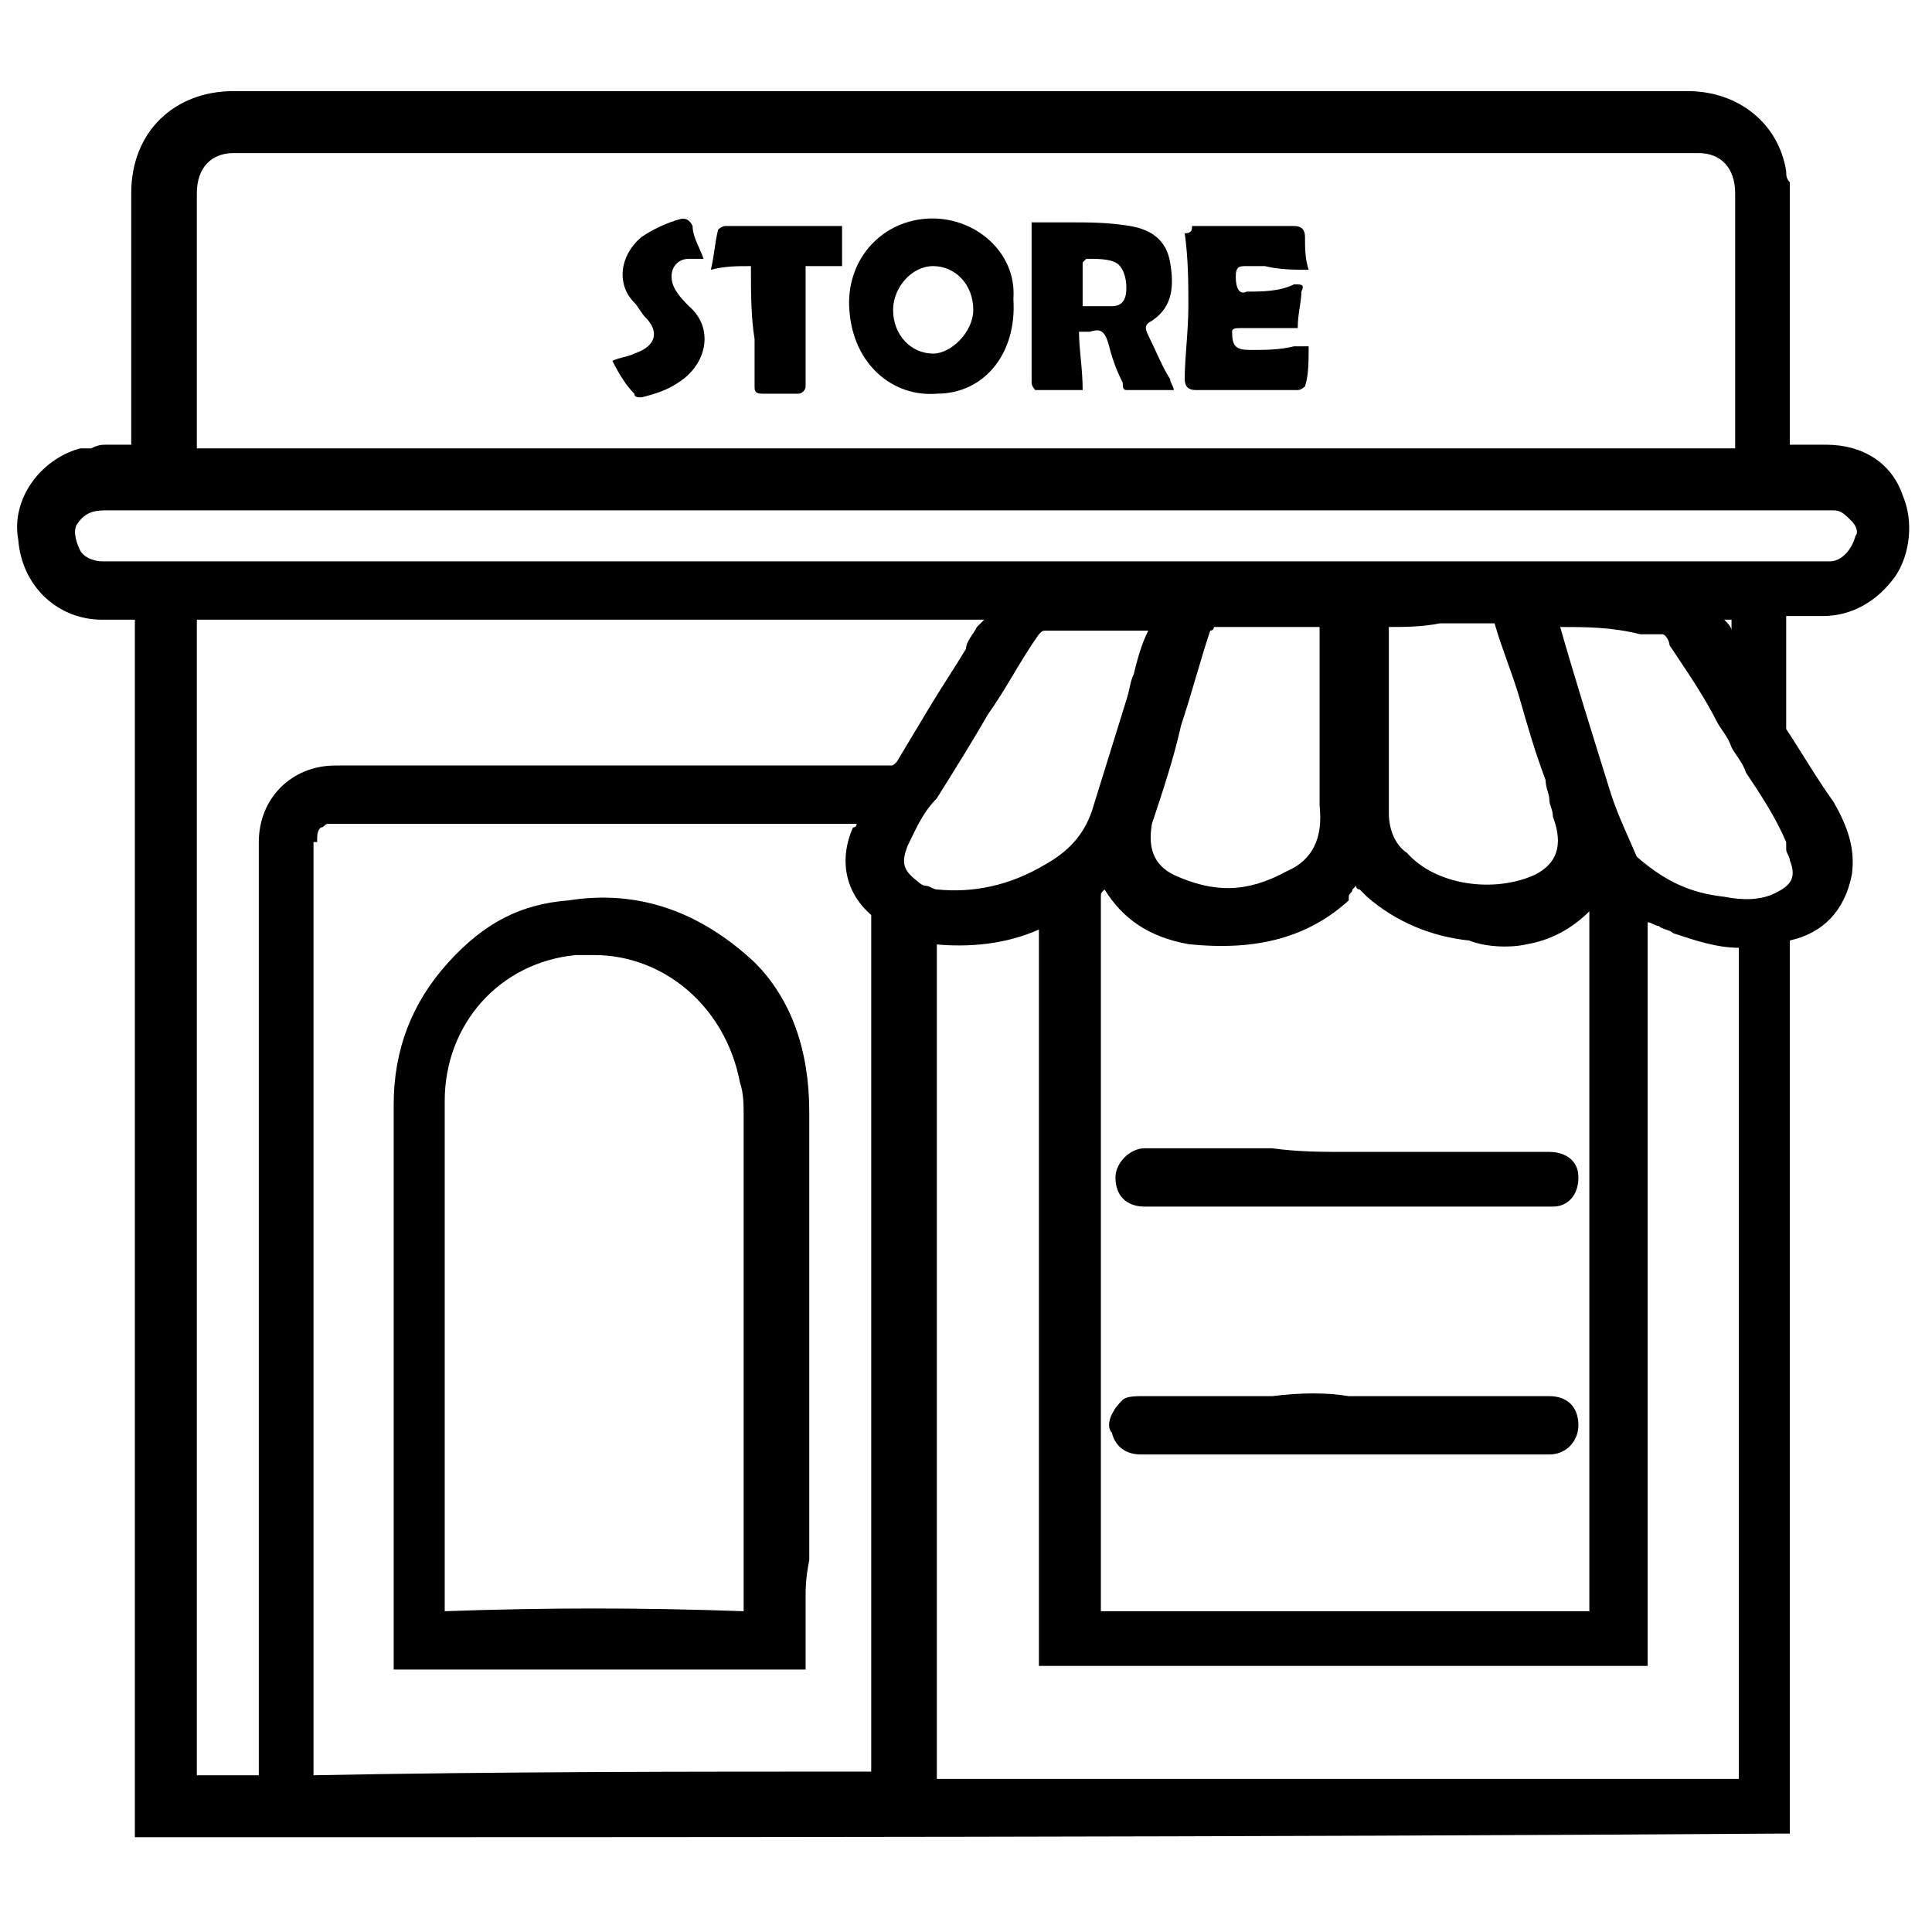<?xml version="1.0" encoding="utf-8"?>
<!-- Generator: Adobe Illustrator 25.3.1, SVG Export Plug-In . SVG Version: 6.00 Build 0)  -->
<svg version="1.1" id="Layer_1" xmlns="http://www.w3.org/2000/svg" xmlns:xlink="http://www.w3.org/1999/xlink" x="0px" y="0px"
	 viewBox="0 0 53 53" style="enable-background:new 0 0 53 53;" xml:space="preserve">
<g>
	<path d="M52.2,13.6c-0.3-0.9-1.1-1.4-2.1-1.4h-1v-7c0-0.1,0-0.1,0-0.2C49,4.9,49,4.8,49,4.7c-0.2-1.3-1.3-2.2-2.7-2.2H6.4
		c-1.6,0-2.8,1.1-2.8,2.8v6.9H2.9c-0.1,0-0.2,0-0.4,0.1c-0.1,0-0.2,0-0.2,0l-0.1,0c-1.1,0.3-1.9,1.4-1.7,2.5C0.6,16.1,1.6,17,2.8,17
		h0.9v33.4H4c14.8,0,30.1,0,44.9-0.1l0.2,0V25.8c0,0,0,0,0,0c0,0,0,0,0,0c0.9-0.2,1.5-0.8,1.7-1.8c0.1-0.7-0.1-1.3-0.5-2
		c-0.5-0.7-0.9-1.4-1.3-2l0-0.1c0,0,0,0,0-0.1v-2.9h1c0.8,0,1.5-0.4,2-1.1C52.4,15.2,52.5,14.3,52.2,13.6z M26.8,17.2
		c-0.1,0.2-0.3,0.4-0.3,0.6c-0.3,0.5-0.7,1.1-1,1.6c-0.3,0.5-0.6,1-0.9,1.5c-0.1,0.1-0.1,0.1-0.2,0.1H9.2c-1.2,0-2.1,0.9-2.1,2.1
		v25.6H5.4V17h21.6C26.9,17.1,26.9,17.1,26.8,17.2z M8.7,23.1c0-0.2,0-0.3,0.1-0.4c0.1,0,0.1-0.1,0.2-0.1c0.1,0,0.1,0,0.2,0h14.3
		c0,0,0,0.1-0.1,0.1c-0.4,0.9-0.2,1.8,0.5,2.4c0,0,0,0,0,0.1v23.4c-5,0-10.2,0-15.3,0.1V23.1z M25.6,25.9c1,0.1,2,0,2.9-0.4
		c0,3.3,0,6.6,0,9.8c0,3.4,0,6.8,0,10.2v0.2h16.7V25.3c0.1,0,0.2,0.1,0.3,0.1c0.1,0.1,0.3,0.1,0.4,0.2c0.6,0.2,1.2,0.4,1.8,0.4
		c0,0,0,0,0,0c0,0,0,0,0,0v22.8l-22,0V25.9z M42.1,24c-1.1,0.5-2.7,0.3-3.5-0.6c-0.3-0.2-0.5-0.6-0.5-1.1v-5.1c0.4,0,0.9,0,1.4-0.1
		H41c0,0,0,0,0,0l0,0c0.2,0.7,0.5,1.4,0.7,2.1c0.2,0.7,0.4,1.4,0.7,2.2c0,0.2,0.1,0.4,0.1,0.5c0,0.2,0.1,0.3,0.1,0.5
		C42.9,23.2,42.7,23.7,42.1,24z M41.9,25.9c0.6-0.1,1.2-0.4,1.7-0.9v19.2H30.2V24.6c0-0.1,0-0.1,0.1-0.2c0.5,0.8,1.2,1.3,2.3,1.5
		c1.9,0.2,3.3-0.2,4.4-1.2l0-0.1c0-0.1,0.1-0.1,0.1-0.2c0,0,0,0,0.1-0.1c0,0,0,0.1,0.1,0.1c0.1,0.1,0.1,0.1,0.2,0.2
		c0.8,0.7,1.8,1.1,2.8,1.2C40.8,26,41.5,26,41.9,25.9z M35.3,23.9c-1.1,0.6-2,0.6-3.1,0.1c-0.6-0.3-0.7-0.8-0.6-1.4
		c0.3-0.9,0.6-1.8,0.8-2.7c0.3-0.9,0.5-1.7,0.8-2.6c0,0,0.1,0,0.1-0.1h2.9l0,4.9C36.3,23,36,23.6,35.3,23.9z M31.1,18.5
		c-0.1,0.2-0.1,0.4-0.2,0.7L30,22.1c-0.2,0.7-0.6,1.2-1.3,1.6c-1,0.6-2,0.8-3,0.7c-0.1,0-0.2-0.1-0.3-0.1c0,0-0.1,0-0.2-0.1
		c-0.4-0.3-0.5-0.5-0.3-1c0.2-0.4,0.4-0.9,0.8-1.3c0.5-0.8,1-1.6,1.4-2.3c0.5-0.7,0.9-1.5,1.4-2.2c0.1-0.1,0.1-0.1,0.2-0.1h2.8
		C31.3,17.7,31.2,18.1,31.1,18.5z M44.2,21.8c-0.5-1.6-1-3.2-1.4-4.6c0.7,0,1.4,0,2.2,0.2c0.1,0,0.2,0,0.3,0c0.1,0,0.3,0,0.3,0
		c0.1,0,0.2,0.2,0.2,0.3L46,18c0.4,0.6,0.8,1.2,1.1,1.8c0.1,0.2,0.3,0.4,0.4,0.7c0.1,0.2,0.3,0.4,0.4,0.7c0.4,0.6,0.8,1.2,1.1,1.9
		l0,0.1c0,0,0,0.1,0,0.1c0,0.1,0.1,0.2,0.1,0.3c0.2,0.5,0,0.7-0.4,0.9c-0.4,0.2-0.9,0.2-1.4,0.1c-0.9-0.1-1.6-0.4-2.4-1.1
		C44.6,22.8,44.4,22.4,44.2,21.8z M47.3,17h0.2v0.3C47.5,17.2,47.4,17.1,47.3,17z M5.4,5.3c0-0.7,0.4-1.1,1-1.1h40.2
		c0.6,0,1,0.4,1,1.1v7H5.4V5.3z M50.9,14.7c-0.1,0.4-0.4,0.7-0.7,0.7H2.8c-0.2,0-0.5-0.1-0.6-0.3c-0.1-0.2-0.2-0.5-0.1-0.7
		C2.3,14.1,2.5,14,2.9,14h46.6c0.1,0,0.2,0,0.3,0c0.2,0,0.3,0,0.5,0c0.2,0,0.3,0.1,0.5,0.3C50.9,14.4,51,14.6,50.9,14.7z"/>
	<path d="M25.4,6c-1.3,0.1-2.2,1.2-2.1,2.5c0.1,1.5,1.2,2.4,2.4,2.3c1.3,0,2.2-1.1,2.1-2.6C27.9,6.9,26.7,5.9,25.4,6z M25.6,9.7
		c-0.6,0-1.1-0.5-1.1-1.2c0-0.6,0.5-1.2,1.1-1.2s1.1,0.5,1.1,1.2C26.7,9.1,26.1,9.7,25.6,9.7z"/>
	<path d="M31.5,9.2c-0.1-0.2-0.1-0.3,0.1-0.4c0.6-0.4,0.6-1,0.5-1.6c-0.1-0.6-0.5-0.9-1.1-1c-0.6-0.1-1.1-0.1-1.7-0.1
		c-0.3,0-0.7,0-1,0c0,0.2,0,0.2,0,0.2c0,1.2,0,2.2,0,3.4c0,0.3,0,0.5,0,0.8c0,0.1,0.1,0.2,0.1,0.2c0.4,0,0.9,0,1.3,0
		c0-0.6-0.1-1.1-0.1-1.6c0.2,0,0.2,0,0.3,0c0.3-0.1,0.4,0,0.5,0.3c0.1,0.4,0.2,0.7,0.4,1.1c0,0.1,0,0.2,0.1,0.2c0.4,0,0.8,0,1.3,0
		c0-0.1-0.1-0.2-0.1-0.3C31.9,10.1,31.7,9.6,31.5,9.2z M30.5,8.4c-0.2,0-0.5,0-0.8,0c0-0.5,0-0.8,0-1.2l0.1-0.1c0.3,0,0.6,0,0.8,0.1
		c0.2,0.1,0.3,0.4,0.3,0.7S30.8,8.4,30.5,8.4z"/>
	<path d="M34.2,7.3c0.1,0,0.3,0,0.5,0c0.4,0.1,0.8,0.1,1.2,0.1c-0.1-0.3-0.1-0.6-0.1-0.9c0-0.2-0.1-0.3-0.3-0.3c-0.9,0-1.8,0-2.6,0
		c0,0-0.1,0-0.2,0c0,0.1,0,0.2-0.2,0.2c0.1,0.7,0.1,1.4,0.1,2c0,0.7-0.1,1.4-0.1,2c0,0.2,0.1,0.3,0.3,0.3c1,0,1.9,0,2.8,0
		c0.1,0,0.2-0.1,0.2-0.1c0.1-0.3,0.1-0.7,0.1-1.1c-0.2,0-0.3,0-0.4,0c-0.4,0.1-0.8,0.1-1.2,0.1c-0.4,0-0.5-0.1-0.5-0.5
		C33.8,9,33.9,9,34.1,9c0.4,0,0.7,0,1.1,0c0.1,0,0.3,0,0.4,0c0-0.4,0.1-0.7,0.1-1c0.1-0.2,0-0.2-0.2-0.2C35.1,8,34.6,8,34.2,8
		c-0.2,0.1-0.3-0.1-0.3-0.4S34,7.3,34.2,7.3z"/>
	<path d="M21.5,6.2c-0.6,0-1.1,0-1.6,0c-0.1,0-0.2,0.1-0.2,0.1c-0.1,0.4-0.1,0.7-0.2,1.1c0.4-0.1,0.7-0.1,1.1-0.1c0,0.7,0,1.4,0.1,2
		c0,0.5,0,0.9,0,1.3c0,0.1,0,0.2,0.2,0.2c0.3,0,0.7,0,1,0c0.1,0,0.2-0.1,0.2-0.2c0-0.2,0-0.3,0-0.5c0-0.9,0-1.9,0-2.8
		c0.3,0,0.7,0,1,0c0-0.4,0-0.7,0-1.1c-0.2,0-0.3,0-0.4,0C22.3,6.2,21.9,6.2,21.5,6.2z"/>
	<path d="M18.5,7.9c-0.2-0.4,0-0.8,0.4-0.8c0.1,0,0.2,0,0.4,0C19.2,6.8,19,6.5,19,6.2C18.9,6,18.8,6,18.7,6
		c-0.4,0.1-0.8,0.3-1.1,0.5C17,7,16.9,7.8,17.4,8.3c0.1,0.1,0.2,0.3,0.3,0.4c0.4,0.4,0.3,0.8-0.3,1c-0.2,0.1-0.4,0.1-0.6,0.2
		c0.2,0.4,0.4,0.7,0.6,0.9c0,0.1,0.1,0.1,0.2,0.1c0.4-0.1,0.7-0.2,1-0.4c0.8-0.5,1-1.5,0.3-2.1C18.8,8.3,18.6,8.1,18.5,7.9z"/>
	<path d="M42.5,38.3H37c-0.6-0.1-1.3-0.1-2.1,0h-3.6c-0.1,0-0.4,0-0.5,0.1c-0.1,0.1-0.2,0.2-0.3,0.4c-0.1,0.2-0.1,0.4,0,0.5
		c0.1,0.4,0.4,0.6,0.8,0.6h11.2c0.5,0,0.8-0.4,0.8-0.8C43.3,38.6,43,38.3,42.5,38.3z"/>
	<path d="M34.9,31.5h-3.5c-0.4,0-0.8,0.4-0.8,0.8c0,0.5,0.3,0.8,0.8,0.8h11.2c0.4,0,0.7-0.3,0.7-0.8c0-0.5-0.4-0.7-0.8-0.7h-5.6
		C36.3,31.6,35.6,31.6,34.9,31.5z"/>
	<path d="M15.6,24.7c-1.3,0.1-2.3,0.6-3.3,1.7c-1,1.1-1.5,2.4-1.5,3.9v15.5h11.3v-0.2c0-1.3,0-1.3,0-1.8c0-0.2,0-0.5,0.1-1V30.5
		c0-1.7-0.5-3.1-1.5-4.1C19.2,25,17.5,24.4,15.6,24.7z M12.2,44.2v-14c0-2.1,1.5-3.8,3.6-4c0.2,0,0.3,0,0.5,0c1.9,0,3.6,1.4,4,3.5
		c0.1,0.3,0.1,0.6,0.1,0.9v13.6C17.6,44.1,15,44.1,12.2,44.2z"/>
</g>
</svg>
